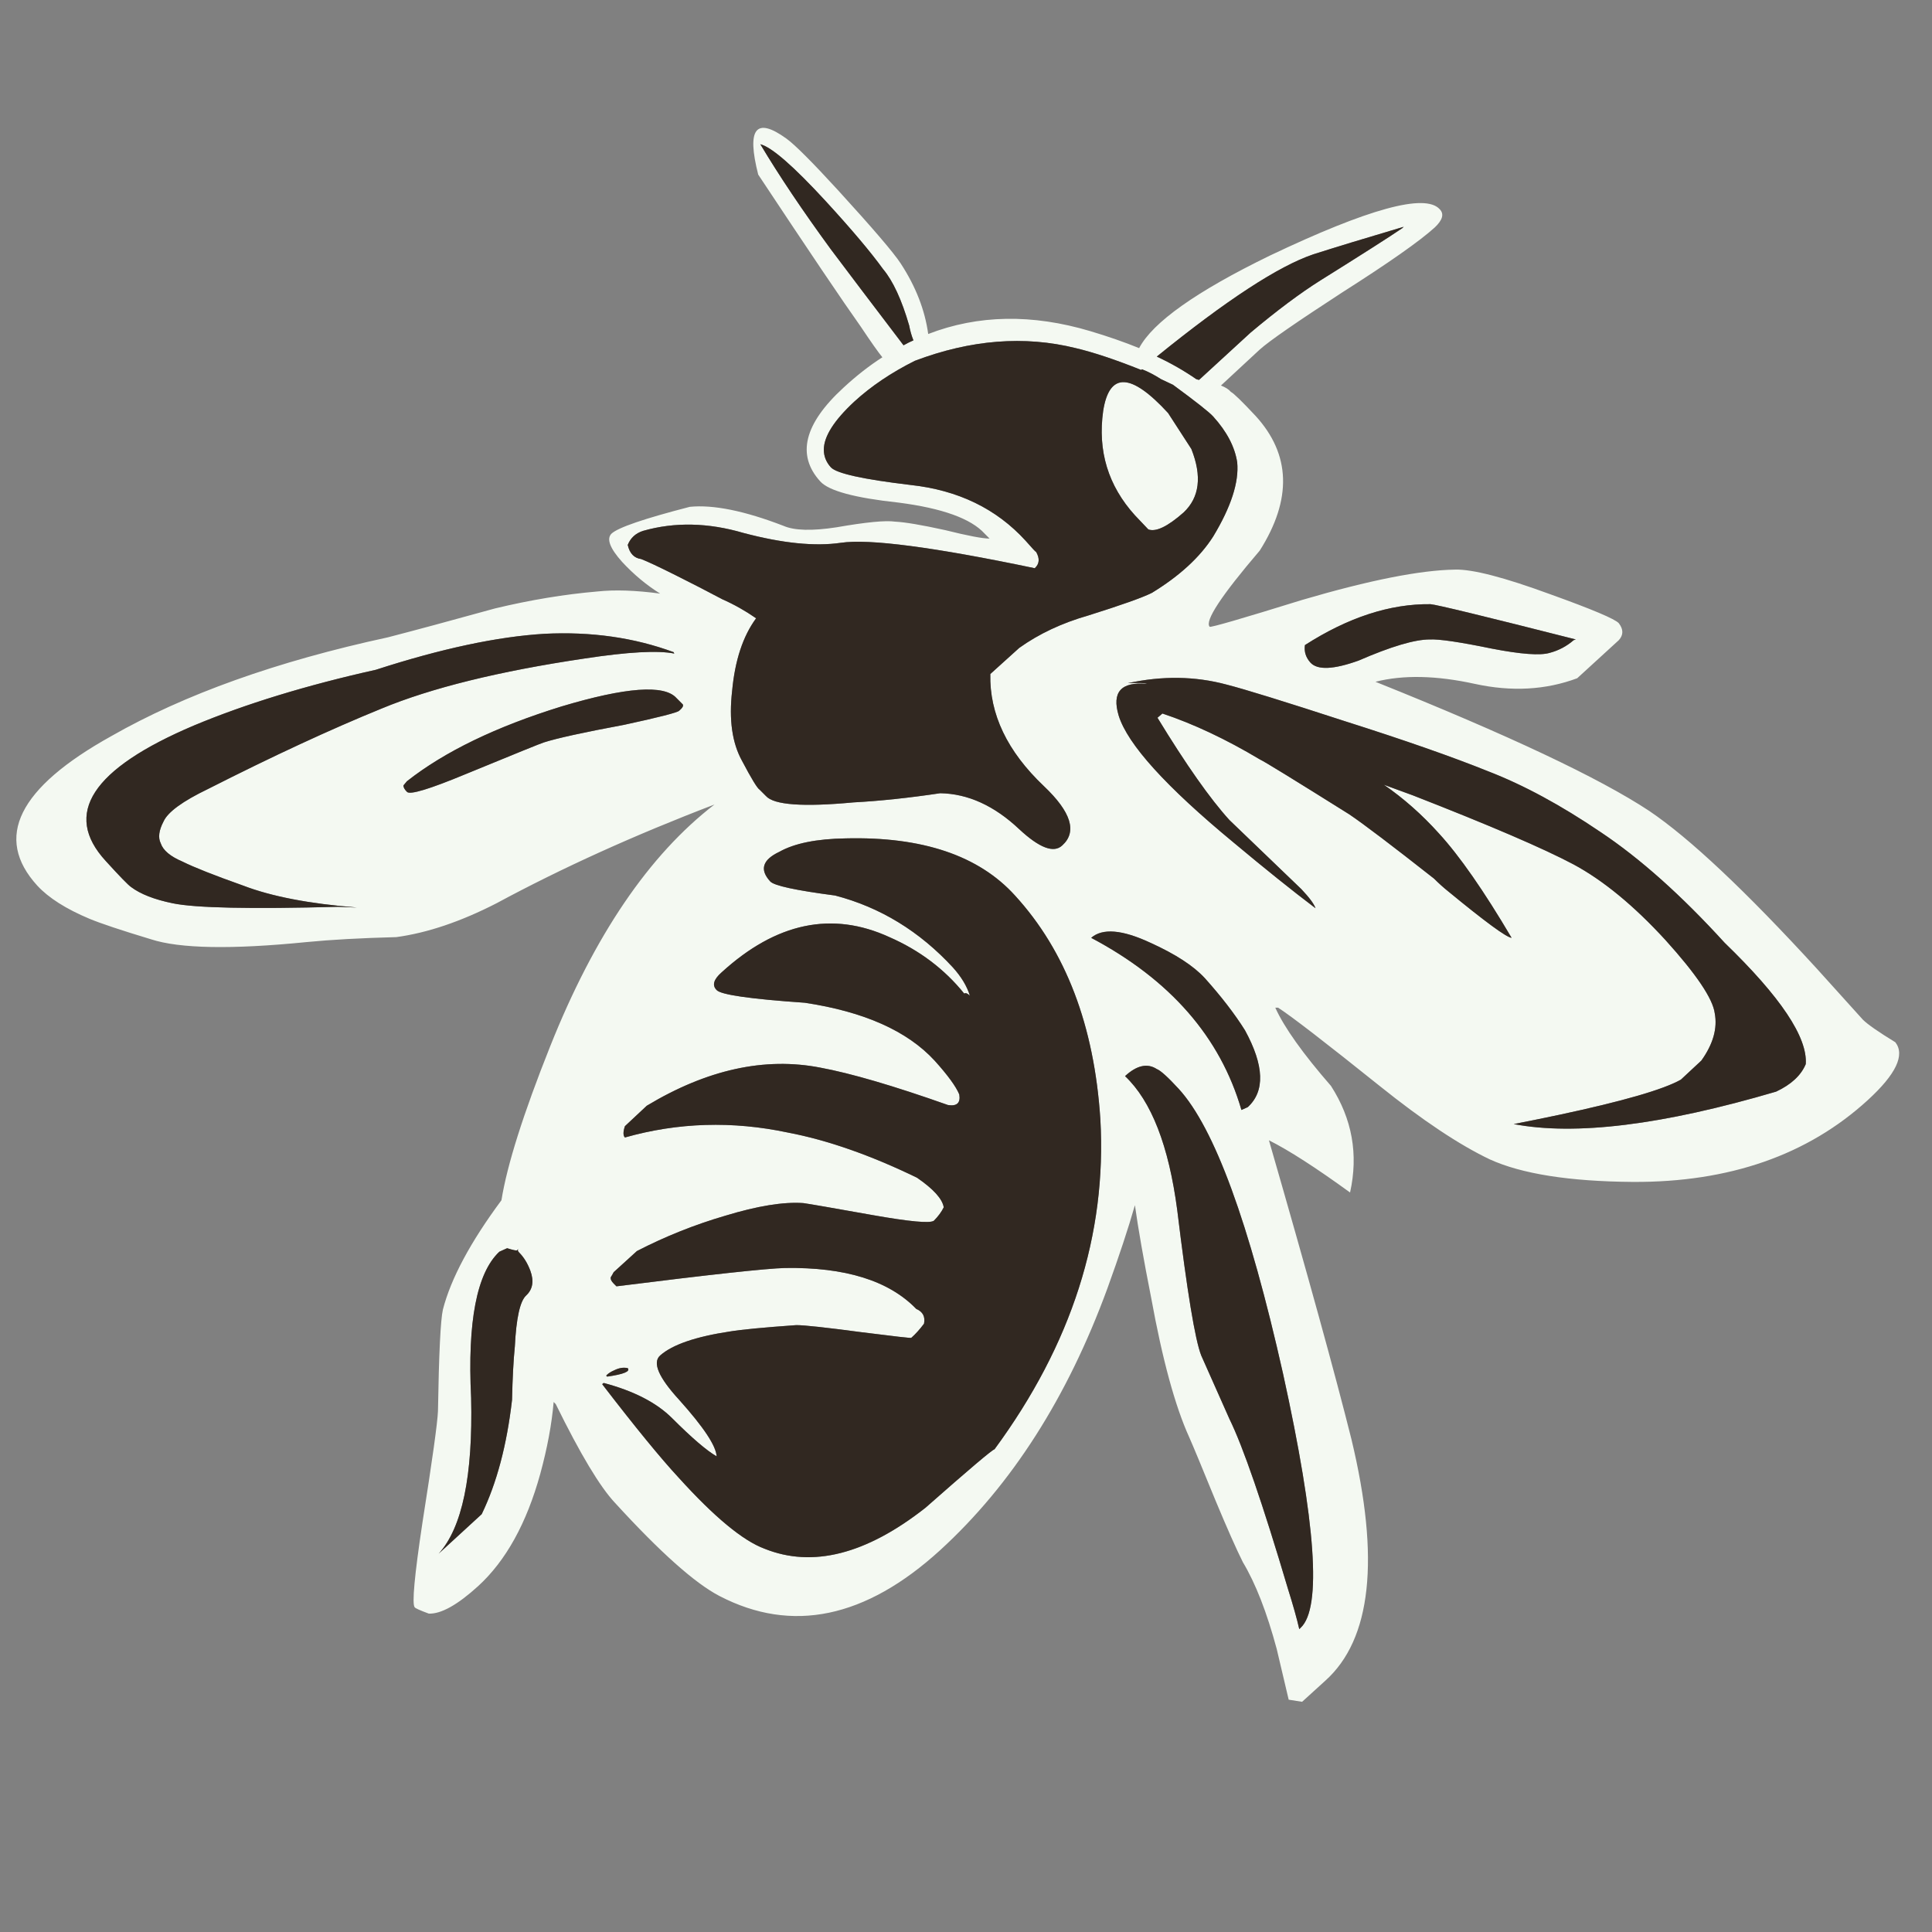 <?xml version="1.0" encoding="utf-8"?>
<!-- Generator: Adobe Illustrator 16.0.0, SVG Export Plug-In . SVG Version: 6.00 Build 0)  -->
<!DOCTYPE svg PUBLIC "-//W3C//DTD SVG 1.1//EN" "http://www.w3.org/Graphics/SVG/1.1/DTD/svg11.dtd">
<svg version="1.1" id="Layer_1" xmlns="http://www.w3.org/2000/svg" xmlns:xlink="http://www.w3.org/1999/xlink" x="0px" y="0px"
	 width="300px" height="300px" viewBox="0 0 300 300" enable-background="new 0 0 300 300" xml:space="preserve">
<rect x="0" y="0" width="300" height="300" fill="#808080" stroke="none"/>
<g>
	<path fill-rule="evenodd" clip-rule="evenodd" fill="#F4F9F2" d="M58.368,104.002c-10.808,2.411-20.226,5.295-28.259,8.654
		c-15.846,6.718-20.411,13.729-13.692,21.032c2.19,2.409,3.504,3.759,3.942,4.052c1.46,1.096,3.615,1.936,6.463,2.521
		c3.504,0.729,12.049,0.911,25.632,0.547l2.957,0.109c-7.377-0.584-13.253-1.716-17.635-3.396c-4.529-1.607-7.667-2.85-9.421-3.725
		c-1.898-0.804-3.03-1.752-3.395-2.847c-0.439-0.877-0.292-2.009,0.438-3.397c0.658-1.459,2.958-3.138,6.902-5.039
		c10.076-5.111,19.06-9.274,26.945-12.487c7.74-3.211,18.257-5.804,31.547-7.777c6.718-1.022,11.356-1.277,13.911-0.766l-0.109-0.22
		c-6.134-2.264-12.817-3.211-20.046-2.848C77.246,98.855,68.519,100.717,58.368,104.002z M5.792,137.522
		c-6.792-7.449-2.958-15.189,11.501-23.223c11.391-6.499,25.705-11.61,42.938-15.334c4.234-1.096,9.784-2.593,16.649-4.491
		c5.477-1.314,10.772-2.191,15.882-2.629c2.703-0.291,5.952-0.182,9.749,0.33c-2.118-1.316-4.09-2.958-5.915-4.929
		c-1.898-2.119-2.445-3.58-1.643-4.382c1.022-0.95,5.077-2.335,12.158-4.163c3.652-0.364,8.508,0.62,14.569,2.959
		c1.68,0.729,4.417,0.802,8.215,0.218c4.6-0.802,7.631-1.095,9.092-0.877c1.532,0.075,4.125,0.511,7.776,1.315
		c3.504,0.875,5.804,1.314,6.9,1.314l-0.767-0.767c-2.117-2.335-6.571-3.942-13.362-4.819c-6.792-0.73-10.845-1.825-12.161-3.287
		c-3.722-4.088-2.518-8.945,3.616-14.569c1.973-1.825,3.979-3.396,6.025-4.708c-0.657-0.805-1.789-2.411-3.396-4.82
		c-2.702-3.797-7.997-11.647-15.883-23.55c-1.825-7.157-0.366-9.018,4.381-5.586c1.314,0.95,3.979,3.613,7.995,7.994
		c5.404,5.916,8.654,9.713,9.749,11.393c2.338,3.579,3.761,7.229,4.272,10.954c7.74-2.993,16.139-3.141,25.194-0.438
		c2.701,0.805,5.219,1.68,7.558,2.629c2.116-4.016,8.872-8.799,20.264-14.349c15.336-7.302,24.135-9.713,26.398-7.229
		c0.731,0.729,0.475,1.679-0.766,2.848c-2.337,2.118-7.12,5.477-14.352,10.076c-7.082,4.603-11.355,7.559-12.814,8.875l-6.024,5.586
		c0.731,0.291,1.24,0.62,1.534,0.986c0.438,0.218,1.715,1.458,3.833,3.722c5.478,5.988,5.695,12.962,0.657,20.923
		c-5.988,7.009-8.579,10.953-7.777,11.828c0.146,0.146,4.93-1.24,14.35-4.161c10.441-3.067,18.364-4.638,23.768-4.711
		c2.704-0.073,7.634,1.205,14.788,3.834c6.499,2.336,10.042,3.834,10.626,4.491c0.729,0.95,0.729,1.827,0,2.629l-6.463,5.915
		c-4.893,1.825-10.188,2.118-15.883,0.875c-5.988-1.313-11.138-1.422-15.444-0.327c20.592,8.252,34.759,14.933,42.499,20.044
		c6.28,4.236,14.972,12.415,26.07,24.536l7.119,7.888c0.732,0.729,2.409,1.897,5.039,3.505c1.534,1.972,0.108,4.965-4.272,8.98
		c-9.345,8.545-21.505,12.781-36.475,12.709c-9.857-0.075-17.271-1.244-22.236-3.507c-4.747-2.264-10.442-6.061-17.087-11.393
		c-8.473-6.79-13.729-10.842-15.773-12.157h-0.438c1.388,3.067,4.271,7.119,8.653,12.157c3.286,5.113,4.272,10.627,2.959,16.542
		c-5.332-3.87-9.531-6.572-12.598-8.106c5.987,20.739,10.262,36.22,12.816,46.443c4.454,18.547,3.102,31.034-4.052,37.461
		l-3.616,3.286l-2.082-0.329l-1.861-7.887c-1.533-5.694-3.286-10.188-5.259-13.474c-1.02-2.043-2.445-5.256-4.271-9.638
		c-2.118-5.186-3.468-8.436-4.052-9.749c-2.191-4.82-4.163-12.049-5.916-21.688c-1.168-5.914-2.009-10.697-2.518-14.35
		c-1.023,3.579-2.447,7.889-4.273,12.926c-6.206,16.942-14.861,30.487-25.96,40.638c-11.61,10.589-23.037,12.963-34.284,7.12
		c-3.797-1.973-9.202-6.79-16.212-14.457c-2.336-2.484-5.402-7.596-9.202-15.336l-0.327-0.33c-0.293,3.433-0.986,7.157-2.082,11.172
		c-2.118,7.668-5.331,13.474-9.64,17.418c-3.213,2.922-5.768,4.345-7.667,4.271c-1.386-0.511-2.118-0.841-2.191-0.986
		c-0.436-0.512-0.034-4.893,1.207-13.145c1.532-9.713,2.336-15.48,2.409-17.305c0.146-8.91,0.402-14.167,0.766-15.773
		c1.241-4.82,4.272-10.479,9.092-16.979c0.877-5.477,3.396-13.438,7.559-23.88c6.865-17.232,15.372-29.756,25.521-37.569
		c-12.413,4.746-23.695,9.858-33.845,15.335c-5.55,2.847-10.736,4.599-15.555,5.256c-5.55,0.146-10.186,0.402-13.911,0.768
		c-11.683,1.168-19.754,1.021-24.208-0.438c-4.6-1.389-7.777-2.448-9.53-3.177C10.246,141.136,7.544,139.42,5.792,137.522z
		 M141.178,50.551c-1.168-4.018-2.52-6.938-4.054-8.763c-1.897-2.63-4.854-6.134-8.872-10.516
		c-5.038-5.477-8.434-8.436-10.188-8.874c2.923,4.892,6.573,10.333,10.954,16.321c2.411,3.214,6.169,8.179,11.283,14.896
		c0.512-0.291,1.023-0.547,1.534-0.766C141.542,52.121,141.324,51.353,141.178,50.551z M167.029,54.055
		c-7.961-1.971-16.286-1.314-24.976,1.972c-3.652,1.825-6.79,3.943-9.419,6.352c-3.141,2.923-4.711,5.405-4.711,7.45
		c0,1.022,0.366,1.936,1.095,2.738c0.877,0.95,5.001,1.861,12.378,2.738c7.376,0.802,13.329,3.688,17.855,8.654
		c1.022,1.168,1.57,1.752,1.643,1.752c0.582,1.022,0.51,1.861-0.22,2.52c-15.701-3.286-25.741-4.602-30.122-3.945
		c-4.016,0.583-9.057,0.075-15.115-1.532c-5.477-1.607-10.663-1.718-15.555-0.33c-1.168,0.365-1.97,1.095-2.409,2.19
		c0.293,1.313,0.986,2.045,2.082,2.191c0.95,0.366,2.739,1.205,5.366,2.52c2.484,1.241,4.895,2.481,7.231,3.723
		c1.825,0.805,3.577,1.791,5.256,2.959c-2.043,2.774-3.286,6.536-3.725,11.281c-0.509,4.456,0,8.069,1.534,10.844
		c1.461,2.774,2.373,4.272,2.739,4.491c0.365,0.366,0.695,0.695,0.986,0.986c1.241,1.388,5.768,1.716,13.583,0.986
		c4.088-0.218,8.581-0.693,13.472-1.425c4.309,0.075,8.399,1.937,12.269,5.588c3.139,2.92,5.368,3.759,6.682,2.518
		c2.337-2.118,1.386-5.184-2.848-9.201c-5.697-5.401-8.47-11.208-8.324-17.415l4.49-4.054c3.066-2.191,6.646-3.871,10.733-5.039
		c5.113-1.607,8.399-2.774,9.857-3.504c4.309-2.629,7.486-5.551,9.531-8.763c2.775-4.602,4.016-8.436,3.726-11.501
		c-0.366-2.411-1.609-4.784-3.726-7.12c-0.583-0.658-2.666-2.302-6.244-4.929l-1.861-0.877c-1.023-0.657-2.007-1.168-2.957-1.534
		l-0.111,0.109C173.198,55.843,169.803,54.711,167.029,54.055z M203.941,39.488c-5.401,1.825-13.511,7.12-24.316,15.883
		c2.19,1.021,4.234,2.191,6.134,3.504c0.218,0.072,0.363,0.109,0.438,0.109l7.995-7.338c4.091-3.432,7.706-6.133,10.845-8.106
		c6.427-4.016,10.66-6.718,12.705-8.106l0.221-0.218C212.048,36.968,207.375,38.393,203.941,39.488z M106.016,109.371l-0.984-0.986
		c-1.9-2.116-7.852-1.679-17.855,1.316c-10.149,3.141-18.146,7.01-23.989,11.61l-0.547,0.657c0,0.293,0.182,0.62,0.547,0.986
		c0.439,0.511,3.468-0.402,9.092-2.739c7.813-3.213,11.868-4.856,12.158-4.929c2.045-0.657,6.208-1.57,12.487-2.739
		c5.402-1.168,8.252-1.897,8.543-2.19C105.982,109.918,106.161,109.591,106.016,109.371z M147.969,150.229
		c1.314,1.459,2.191,2.92,2.629,4.381c-0.366-0.365-0.656-0.475-0.877-0.329c-3.066-3.797-6.938-6.718-11.61-8.763
		c-8.908-4.089-17.598-2.264-26.07,5.477c-1.241,1.095-1.498,2.009-0.766,2.738c0.657,0.732,5.22,1.389,13.692,1.973
		c9.201,1.387,15.918,4.381,20.155,8.981c2.043,2.264,3.322,4.018,3.833,5.259c0.218,1.313-0.366,1.861-1.752,1.643
		c-8.472-2.995-15.081-4.93-19.828-5.807c-8.617-1.68-17.598,0.293-26.945,5.916l-3.395,3.176c-0.291,0.876-0.291,1.46,0,1.753
		c8.251-2.336,16.688-2.593,25.303-0.766c6.133,1.167,12.817,3.504,20.045,7.009c2.557,1.754,3.943,3.285,4.161,4.602
		c-0.363,0.729-0.875,1.422-1.532,2.081c-0.586,0.438-3.761,0.146-9.531-0.877c-6.133-1.095-9.71-1.716-10.733-1.861
		c-3.068-0.221-7.12,0.437-12.16,1.971c-4.745,1.389-9.31,3.214-13.691,5.477l-3.614,3.286c-0.147,0.293-0.293,0.548-0.439,0.768
		c-0.073,0.292,0.073,0.621,0.439,0.985l0.438,0.438c14.531-1.825,23.257-2.774,26.177-2.847c9.349-0.146,16.14,1.972,20.375,6.354
		c1.023,0.437,1.423,1.204,1.205,2.3c-0.657,0.875-1.316,1.606-1.973,2.19c0,0.073-2.591-0.22-7.776-0.877
		c-5.477-0.729-8.835-1.095-10.077-1.095c-5.113,0.365-8.545,0.692-10.297,0.985c-5.331,0.803-8.945,2.045-10.845,3.726
		c-1.24,1.095-0.257,3.395,2.957,6.899c3.8,4.235,5.733,7.155,5.806,8.763c-1.534-0.876-3.834-2.848-6.901-5.914
		c-2.409-2.411-5.952-4.235-10.625-5.477c-0.146,0.073-0.218,0.146-0.218,0.219c5.111,6.645,9.053,11.465,11.829,14.457
		c5.551,6.137,10.005,9.822,13.364,11.065c7.447,2.993,15.771,0.875,24.973-6.354c6.792-5.987,10.37-9.018,10.735-9.092
		c11.975-16.283,17.451-33.372,16.431-51.262c-0.95-14.532-5.368-26.106-13.254-34.724c-5.622-6.206-14.384-9.163-26.288-8.872
		c-4.527,0.073-7.96,0.769-10.297,2.082c-2.629,1.24-3.104,2.774-1.425,4.599c0.584,0.659,3.943,1.389,10.079,2.191
		C136.686,140.881,142.783,144.606,147.969,150.229z M179.625,166.002c-1.461-0.95-3.104-0.584-4.929,1.096
		c4.088,3.869,6.79,10.806,8.106,20.812c1.531,12.633,2.771,20.153,3.722,22.564c0.805,1.824,2.264,5.11,4.382,9.857
		c2.118,4.309,5.149,13.107,9.092,26.398c0.805,2.557,1.387,4.635,1.752,6.242l0.221-0.218c3.286-3.068,2.373-16.213-2.738-39.434
		c-5.258-23.44-10.662-38.192-16.212-44.253C181.341,167.243,180.209,166.22,179.625,166.002z M187.072,151.871
		c-1.753-1.899-4.563-3.725-8.433-5.477c-4.383-2.045-7.449-2.3-9.201-0.768c12.269,6.5,20.045,15.41,23.331,26.728l0.986-0.439
		c2.699-2.481,2.555-6.461-0.438-11.938C191.711,157.421,189.629,154.719,187.072,151.871z M190.47,106.305
		c-4.896-1.316-10.004-1.389-15.335-0.221c1.752-0.073,2.738-0.036,2.957,0.109c-4.019-0.363-5.478,1.28-4.382,4.929
		c1.387,4.456,7.338,11.029,17.855,19.717c4.89,4.09,9.127,7.485,12.705,10.188c-0.22-0.657-0.949-1.643-2.19-2.957l-11.174-10.735
		c-2.993-3.286-6.718-8.582-11.172-15.883l0.767-0.657c4.818,1.606,9.857,3.979,15.116,7.12c0.657,0.291,5.293,3.141,13.91,8.543
		c2.264,1.534,6.646,4.856,13.145,9.969c0.731,0.729,1.461,1.386,2.19,1.97c5.771,4.748,9.056,7.156,9.858,7.229
		c-4.31-7.302-8.07-12.706-11.281-16.21c-2.629-2.923-5.477-5.44-8.545-7.558c1.389,0.511,2.886,1.059,4.49,1.643
		c11.977,4.674,20.304,8.251,24.976,10.735c4.6,2.482,9.347,6.388,14.24,11.719c4.819,5.332,7.376,9.129,7.667,11.393
		c0.439,2.336-0.256,4.783-2.081,7.338l-3.178,2.959c-2.7,1.531-9.018,3.358-18.948,5.476c-2.774,0.585-5.11,1.06-7.01,1.424
		c9.566,1.827,23.147,0.145,40.745-5.038c2.337-1.097,3.873-2.521,4.602-4.272c0.294-4.161-3.908-10.442-12.596-18.84
		c-6.72-7.377-13.145-13.108-19.277-17.199c-6.137-4.161-11.94-7.301-17.418-9.419c-5.623-2.264-13.034-4.857-22.236-7.777
		C199.45,108.932,193.317,107.034,190.47,106.305z M181.377,64.133l3.616,5.586c1.677,4.236,1.276,7.522-1.207,9.858
		c-2.481,2.19-4.309,3.065-5.477,2.629l-2.079-2.191c-4.164-4.602-5.807-10.005-4.93-16.212
		C172.25,57.743,175.609,57.852,181.377,64.133z M202.628,100.169c-0.147,1.023,0.146,1.936,0.874,2.738
		c1.097,1.171,3.58,1.06,7.45-0.327c5.038-2.19,8.727-3.286,11.063-3.286c1.462-0.073,4.675,0.402,9.64,1.423
		c4.527,0.877,7.521,1.095,8.981,0.659c1.388-0.366,2.63-1.022,3.725-1.972l0.329-0.109c-14.093-3.579-21.615-5.404-22.565-5.477
		C215.845,93.745,209.346,95.863,202.628,100.169z M77.536,194.37c-3.504,3.286-4.963,10.845-4.381,22.676
		c0.293,12.121-1.386,20.19-5.038,24.206l6.682-6.133c2.336-4.82,3.906-10.736,4.711-17.746c0.073-3.359,0.218-6.135,0.438-8.325
		c0.218-4.381,0.803-7.011,1.752-7.885c1.022-0.95,1.241-2.228,0.657-3.835c-0.438-1.168-1.021-2.118-1.752-2.847
		c-0.214-0.217-0.252-0.398-0.109-0.548l-0.22,0.219c-0.073,0.072-0.582-0.037-1.532-0.33L77.536,194.37z M97.473,212.443
		c-0.656-0.146-1.35-0.036-2.082,0.33c-0.511,0.217-0.911,0.474-1.204,0.765c-0.075,0.075-0.037,0.148,0.109,0.221
		C96.851,213.393,97.912,212.954,97.473,212.443z"/>
	<path fill-rule="evenodd" clip-rule="evenodd" fill="#312821" d="M58.368,104.002c10.151-3.286,18.878-5.147,26.179-5.586
		c7.229-0.363,13.913,0.584,20.046,2.848l0.109,0.22c-2.555-0.512-7.193-0.257-13.911,0.766c-13.29,1.973-23.807,4.565-31.547,7.777
		c-7.886,3.213-16.869,7.376-26.945,12.487c-3.944,1.9-6.244,3.579-6.902,5.039c-0.73,1.389-0.876,2.521-0.438,3.397
		c0.365,1.095,1.497,2.043,3.395,2.847c1.753,0.875,4.892,2.118,9.421,3.725c4.381,1.68,10.258,2.812,17.635,3.396l-2.957-0.109
		c-13.583,0.364-22.128,0.182-25.632-0.547c-2.849-0.584-5.003-1.425-6.463-2.521c-0.438-0.293-1.752-1.643-3.942-4.052
		c-6.719-7.303-2.154-14.314,13.692-21.032C38.142,109.298,47.56,106.414,58.368,104.002z M203.941,39.488
		c3.434-1.095,8.106-2.52,14.021-4.272l-0.221,0.218c-2.045,1.389-6.278,4.091-12.705,8.106c-3.139,1.973-6.754,4.674-10.845,8.106
		l-7.995,7.338c-0.075,0-0.221-0.037-0.438-0.109c-1.899-1.313-3.943-2.484-6.134-3.504
		C190.431,46.608,198.54,41.313,203.941,39.488z M167.029,54.055c2.773,0.656,6.169,1.788,10.185,3.395l0.111-0.109
		c0.95,0.366,1.934,0.877,2.957,1.534l1.861,0.877c3.578,2.627,5.661,4.271,6.244,4.929c2.116,2.336,3.359,4.709,3.726,7.12
		c0.29,3.066-0.95,6.9-3.726,11.501c-2.045,3.211-5.223,6.134-9.531,8.763c-1.458,0.73-4.744,1.897-9.857,3.504
		c-4.088,1.168-7.667,2.847-10.733,5.039l-4.49,4.054c-0.146,6.206,2.627,12.013,8.324,17.415c4.233,4.018,5.185,7.083,2.848,9.201
		c-1.313,1.241-3.543,0.402-6.682-2.518c-3.87-3.652-7.96-5.513-12.269-5.588c-4.891,0.732-9.383,1.207-13.472,1.425
		c-7.815,0.73-12.342,0.402-13.583-0.986c-0.291-0.291-0.621-0.621-0.986-0.986c-0.366-0.218-1.277-1.716-2.739-4.491
		c-1.534-2.775-2.043-6.388-1.534-10.844c0.439-4.745,1.682-8.506,3.725-11.281c-1.679-1.168-3.432-2.154-5.256-2.959
		c-2.336-1.241-4.747-2.481-7.231-3.723c-2.627-1.315-4.416-2.154-5.366-2.52c-1.095-0.146-1.788-0.877-2.082-2.191
		c0.439-1.095,1.241-1.825,2.409-2.19c4.893-1.389,10.079-1.277,15.555,0.33c6.059,1.606,11.099,2.115,15.115,1.532
		c4.381-0.657,14.421,0.659,30.122,3.945c0.729-0.659,0.802-1.498,0.22-2.52c-0.072,0-0.62-0.584-1.643-1.752
		c-4.526-4.965-10.479-7.852-17.855-8.654c-7.377-0.877-11.501-1.788-12.378-2.738c-0.729-0.802-1.095-1.716-1.095-2.738
		c0-2.045,1.57-4.527,4.711-7.45c2.629-2.408,5.767-4.527,9.419-6.352C150.744,52.741,159.068,52.084,167.029,54.055z
		 M141.178,50.551c0.146,0.802,0.364,1.57,0.657,2.3c-0.511,0.218-1.022,0.475-1.534,0.766c-5.113-6.718-8.872-11.683-11.283-14.896
		c-4.381-5.988-8.031-11.429-10.954-16.321c1.754,0.438,5.15,3.397,10.188,8.874c4.018,4.381,6.975,7.886,8.872,10.516
		C138.658,43.613,140.01,46.533,141.178,50.551z M202.628,100.169c6.718-4.306,13.217-6.424,19.496-6.352
		c0.95,0.073,8.473,1.897,22.565,5.477l-0.329,0.109c-1.095,0.95-2.337,1.606-3.725,1.972c-1.461,0.437-4.454,0.219-8.981-0.659
		c-4.965-1.021-8.178-1.496-9.64-1.423c-2.336,0-6.024,1.096-11.063,3.286c-3.87,1.387-6.354,1.498-7.45,0.327
		C202.773,102.105,202.48,101.192,202.628,100.169z M181.377,64.133c-5.768-6.281-9.127-6.39-10.076-0.33
		c-0.877,6.207,0.766,11.611,4.93,16.212l2.079,2.191c1.168,0.436,2.995-0.439,5.477-2.629c2.483-2.336,2.884-5.623,1.207-9.858
		L181.377,64.133z M190.47,106.305c2.848,0.729,8.98,2.627,18.4,5.694c9.202,2.92,16.613,5.514,22.236,7.777
		c5.478,2.118,11.281,5.258,17.418,9.419c6.133,4.091,12.558,9.822,19.277,17.199c8.688,8.397,12.89,14.679,12.596,18.84
		c-0.729,1.752-2.265,3.176-4.602,4.272c-17.598,5.183-31.179,6.865-40.745,5.038c1.899-0.364,4.235-0.839,7.01-1.424
		c9.931-2.117,16.248-3.944,18.948-5.476l3.178-2.959c1.825-2.555,2.521-5.002,2.081-7.338c-0.291-2.264-2.848-6.062-7.667-11.393
		c-4.894-5.331-9.641-9.237-14.24-11.719c-4.672-2.484-12.999-6.061-24.976-10.735c-1.604-0.584-3.102-1.132-4.49-1.643
		c3.068,2.118,5.916,4.635,8.545,7.558c3.211,3.504,6.972,8.908,11.281,16.21c-0.803-0.073-4.088-2.481-9.858-7.229
		c-0.729-0.584-1.459-1.241-2.19-1.97c-6.499-5.113-10.881-8.436-13.145-9.969c-8.617-5.402-13.253-8.252-13.91-8.543
		c-5.259-3.141-10.298-5.513-15.116-7.12l-0.767,0.657c4.454,7.301,8.179,12.597,11.172,15.883l11.174,10.735
		c1.241,1.313,1.971,2.299,2.19,2.957c-3.578-2.702-7.815-6.097-12.705-10.188c-10.518-8.688-16.469-15.261-17.855-19.717
		c-1.096-3.649,0.363-5.292,4.382-4.929c-0.219-0.145-1.205-0.182-2.957-0.109C180.466,104.917,185.574,104.989,190.47,106.305z
		 M187.072,151.871c2.557,2.848,4.639,5.55,6.245,8.106c2.993,5.477,3.138,9.456,0.438,11.938l-0.986,0.439
		c-3.286-11.318-11.063-20.229-23.331-26.728c1.752-1.532,4.818-1.277,9.201,0.768C182.51,148.146,185.319,149.972,187.072,151.871z
		 M179.625,166.002c0.584,0.218,1.716,1.241,3.396,3.065c5.55,6.061,10.954,20.813,16.212,44.253
		c5.111,23.221,6.024,36.365,2.738,39.434l-0.221,0.218c-0.365-1.607-0.947-3.686-1.752-6.242
		c-3.942-13.291-6.974-22.09-9.092-26.398c-2.118-4.747-3.577-8.033-4.382-9.857c-0.95-2.411-2.19-9.932-3.722-22.564
		c-1.316-10.006-4.019-16.942-8.106-20.812C176.521,165.418,178.164,165.052,179.625,166.002z M147.969,150.229
		c-5.186-5.623-11.283-9.347-18.291-11.174c-6.136-0.802-9.495-1.532-10.079-2.191c-1.679-1.825-1.205-3.359,1.425-4.599
		c2.336-1.313,5.77-2.009,10.297-2.082c11.904-0.291,20.666,2.666,26.288,8.872c7.886,8.618,12.304,20.192,13.254,34.724
		c1.021,17.89-4.456,34.979-16.431,51.262c-0.365,0.074-3.942,3.104-10.735,9.092c-9.202,7.229-17.526,9.348-24.973,6.354
		c-3.359-1.243-7.813-4.929-13.364-11.065c-2.775-2.992-6.718-7.813-11.829-14.457c0-0.072,0.072-0.146,0.218-0.219
		c4.672,1.241,8.215,3.065,10.625,5.477c3.067,3.066,5.368,5.038,6.901,5.914c-0.073-1.607-2.006-4.527-5.806-8.763
		c-3.214-3.505-4.197-5.805-2.957-6.899c1.9-1.681,5.514-2.923,10.845-3.726c1.752-0.293,5.184-0.62,10.297-0.985
		c1.241,0,4.6,0.365,10.077,1.095c5.186,0.657,7.776,0.95,7.776,0.877c0.657-0.584,1.316-1.315,1.973-2.19
		c0.218-1.096-0.182-1.863-1.205-2.3c-4.236-4.382-11.026-6.499-20.375-6.354c-2.92,0.072-11.646,1.021-26.177,2.847l-0.438-0.438
		c-0.366-0.364-0.512-0.693-0.439-0.985c0.146-0.22,0.292-0.475,0.439-0.768l3.614-3.286c4.381-2.263,8.946-4.088,13.691-5.477
		c5.041-1.534,9.092-2.191,12.16-1.971c1.023,0.146,4.6,0.767,10.733,1.861c5.77,1.022,8.945,1.314,9.531,0.877
		c0.657-0.659,1.168-1.353,1.532-2.081c-0.218-1.316-1.604-2.848-4.161-4.602c-7.229-3.505-13.912-5.842-20.045-7.009
		c-8.615-1.827-17.051-1.57-25.303,0.766c-0.291-0.293-0.291-0.877,0-1.753l3.395-3.176c9.347-5.623,18.328-7.596,26.945-5.916
		c4.748,0.877,11.356,2.812,19.828,5.807c1.386,0.219,1.97-0.329,1.752-1.643c-0.511-1.241-1.791-2.995-3.833-5.259
		c-4.236-4.601-10.954-7.595-20.155-8.981c-8.472-0.584-13.036-1.24-13.692-1.973c-0.732-0.729-0.475-1.644,0.766-2.738
		c8.472-7.74,17.162-9.565,26.07-5.477c4.672,2.045,8.544,4.965,11.61,8.763c0.221-0.146,0.511-0.036,0.877,0.329
		C150.16,153.148,149.283,151.688,147.969,150.229z M106.016,109.371c0.146,0.22-0.034,0.547-0.547,0.986
		c-0.291,0.293-3.141,1.022-8.543,2.19c-6.279,1.168-10.442,2.082-12.487,2.739c-0.291,0.072-4.345,1.715-12.158,4.929
		c-5.624,2.336-8.653,3.25-9.092,2.739c-0.366-0.366-0.547-0.693-0.547-0.986l0.547-0.657c5.843-4.6,13.84-8.469,23.989-11.61
		c10.003-2.995,15.955-3.432,17.855-1.316L106.016,109.371z M77.536,194.37l1.207-0.548c0.95,0.293,1.459,0.402,1.532,0.33
		l0.22-0.219c-0.143,0.149-0.104,0.331,0.109,0.548c0.731,0.729,1.313,1.679,1.752,2.847c0.584,1.607,0.366,2.885-0.657,3.835
		c-0.95,0.874-1.534,3.504-1.752,7.885c-0.22,2.19-0.365,4.966-0.438,8.325c-0.805,7.01-2.375,12.926-4.711,17.746l-6.682,6.133
		c3.652-4.016,5.332-12.085,5.038-24.206C72.573,205.215,74.032,197.656,77.536,194.37z M97.473,212.443
		c0.439,0.511-0.623,0.949-3.177,1.315c-0.146-0.072-0.184-0.146-0.109-0.221c0.293-0.291,0.693-0.548,1.204-0.765
		C96.123,212.407,96.817,212.298,97.473,212.443z"/>
</g>
</svg>
